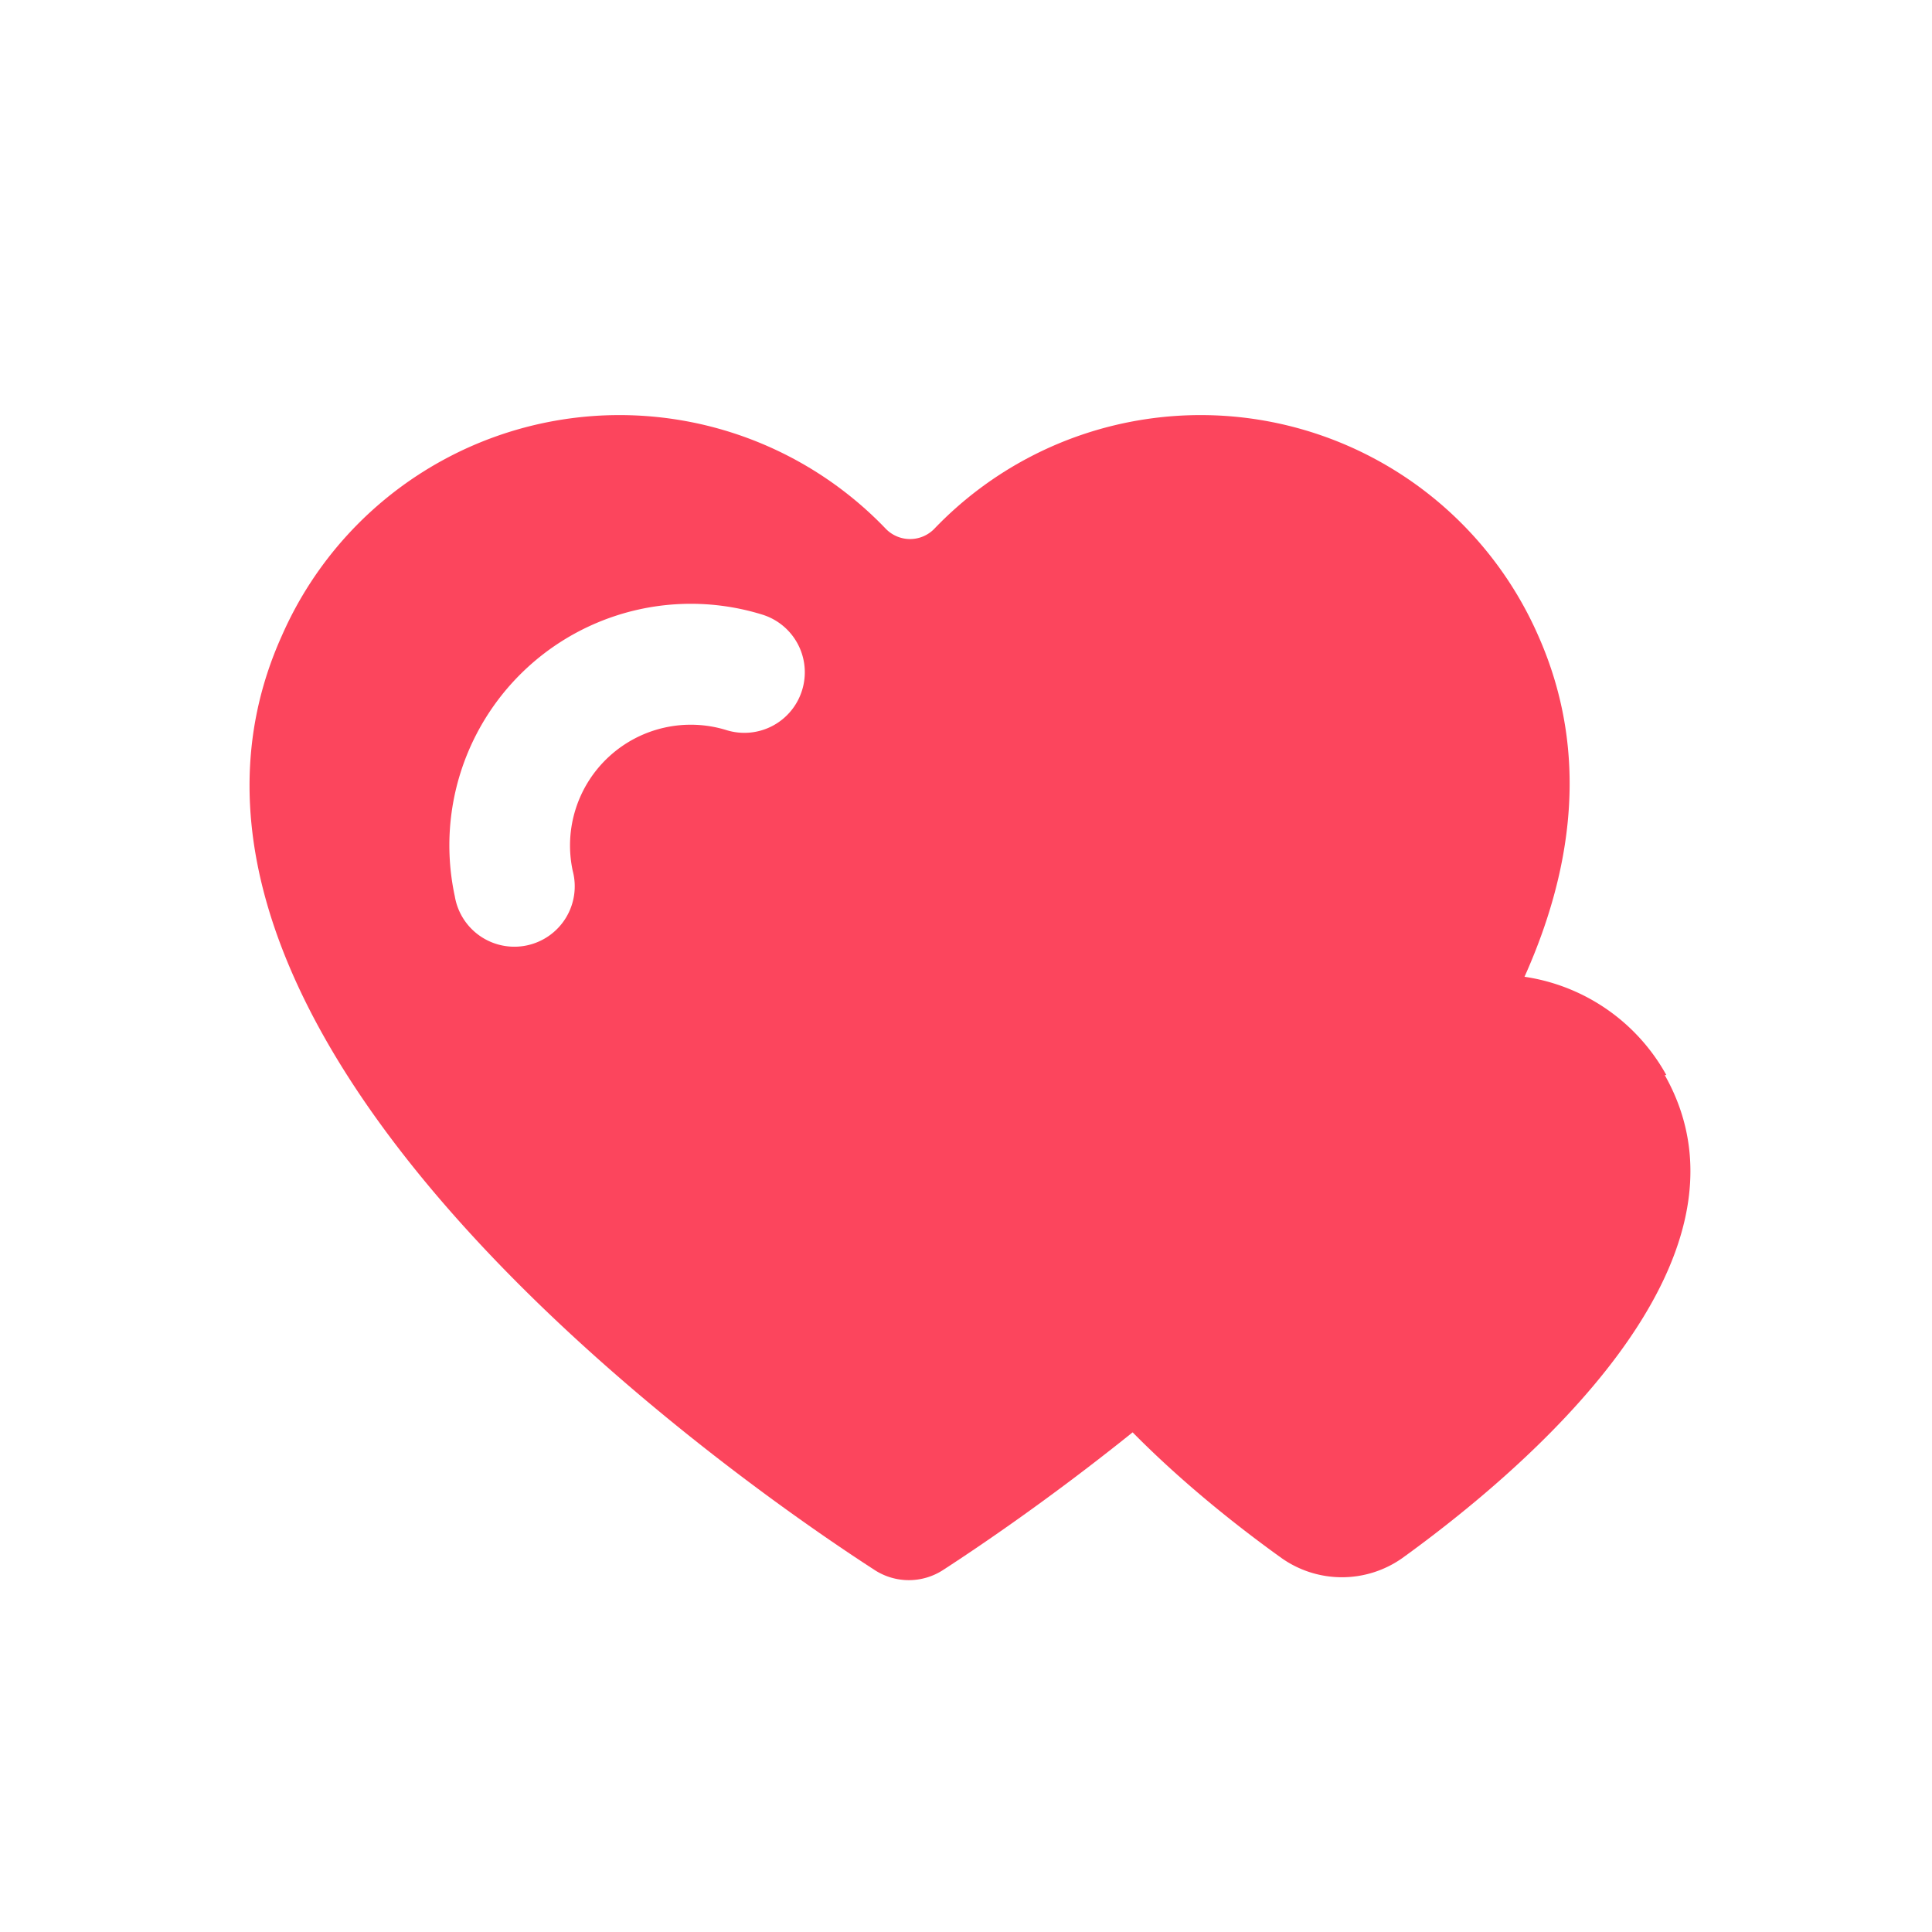 <?xml version="1.0" standalone="no"?><!DOCTYPE svg PUBLIC "-//W3C//DTD SVG 1.1//EN" "http://www.w3.org/Graphics/SVG/1.1/DTD/svg11.dtd"><svg t="1542763595188" class="icon" style="" viewBox="0 0 1024 1024" version="1.1" xmlns="http://www.w3.org/2000/svg" p-id="2651" xmlns:xlink="http://www.w3.org/1999/xlink" width="200" height="200"><defs><style type="text/css"></style></defs><path d="M882.347 569.813c56.107 99.2-75.307 209.92-139.093 256a55.467 55.467 0 0 1-64 0c-64-45.867-195.2-156.587-139.093-256a103.04 103.04 0 0 1 164.693-21.333 9.387 9.387 0 0 0 13.653 0 103.04 103.04 0 0 1 164.693 21.333z" fill="#FC455D" p-id="2652"></path><path d="M815.36 337.067a195.413 195.413 0 0 0-320-56.96 17.92 17.92 0 0 1-26.027 0A195.413 195.413 0 0 0 149.333 337.067C54.613 547.413 381.227 778.88 463.36 832a33.28 33.28 0 0 0 36.693 0c81.92-53.12 408.533-284.587 315.307-494.933z m-390.187 28.587a32 32 0 0 1-40.107 21.333 64 64 0 0 0-81.493 74.667 32 32 0 1 1-62.507 13.44 128 128 0 0 1 162.987-149.333 32 32 0 0 1 21.12 39.893z" fill="#FC455D" p-id="2653"></path></svg>